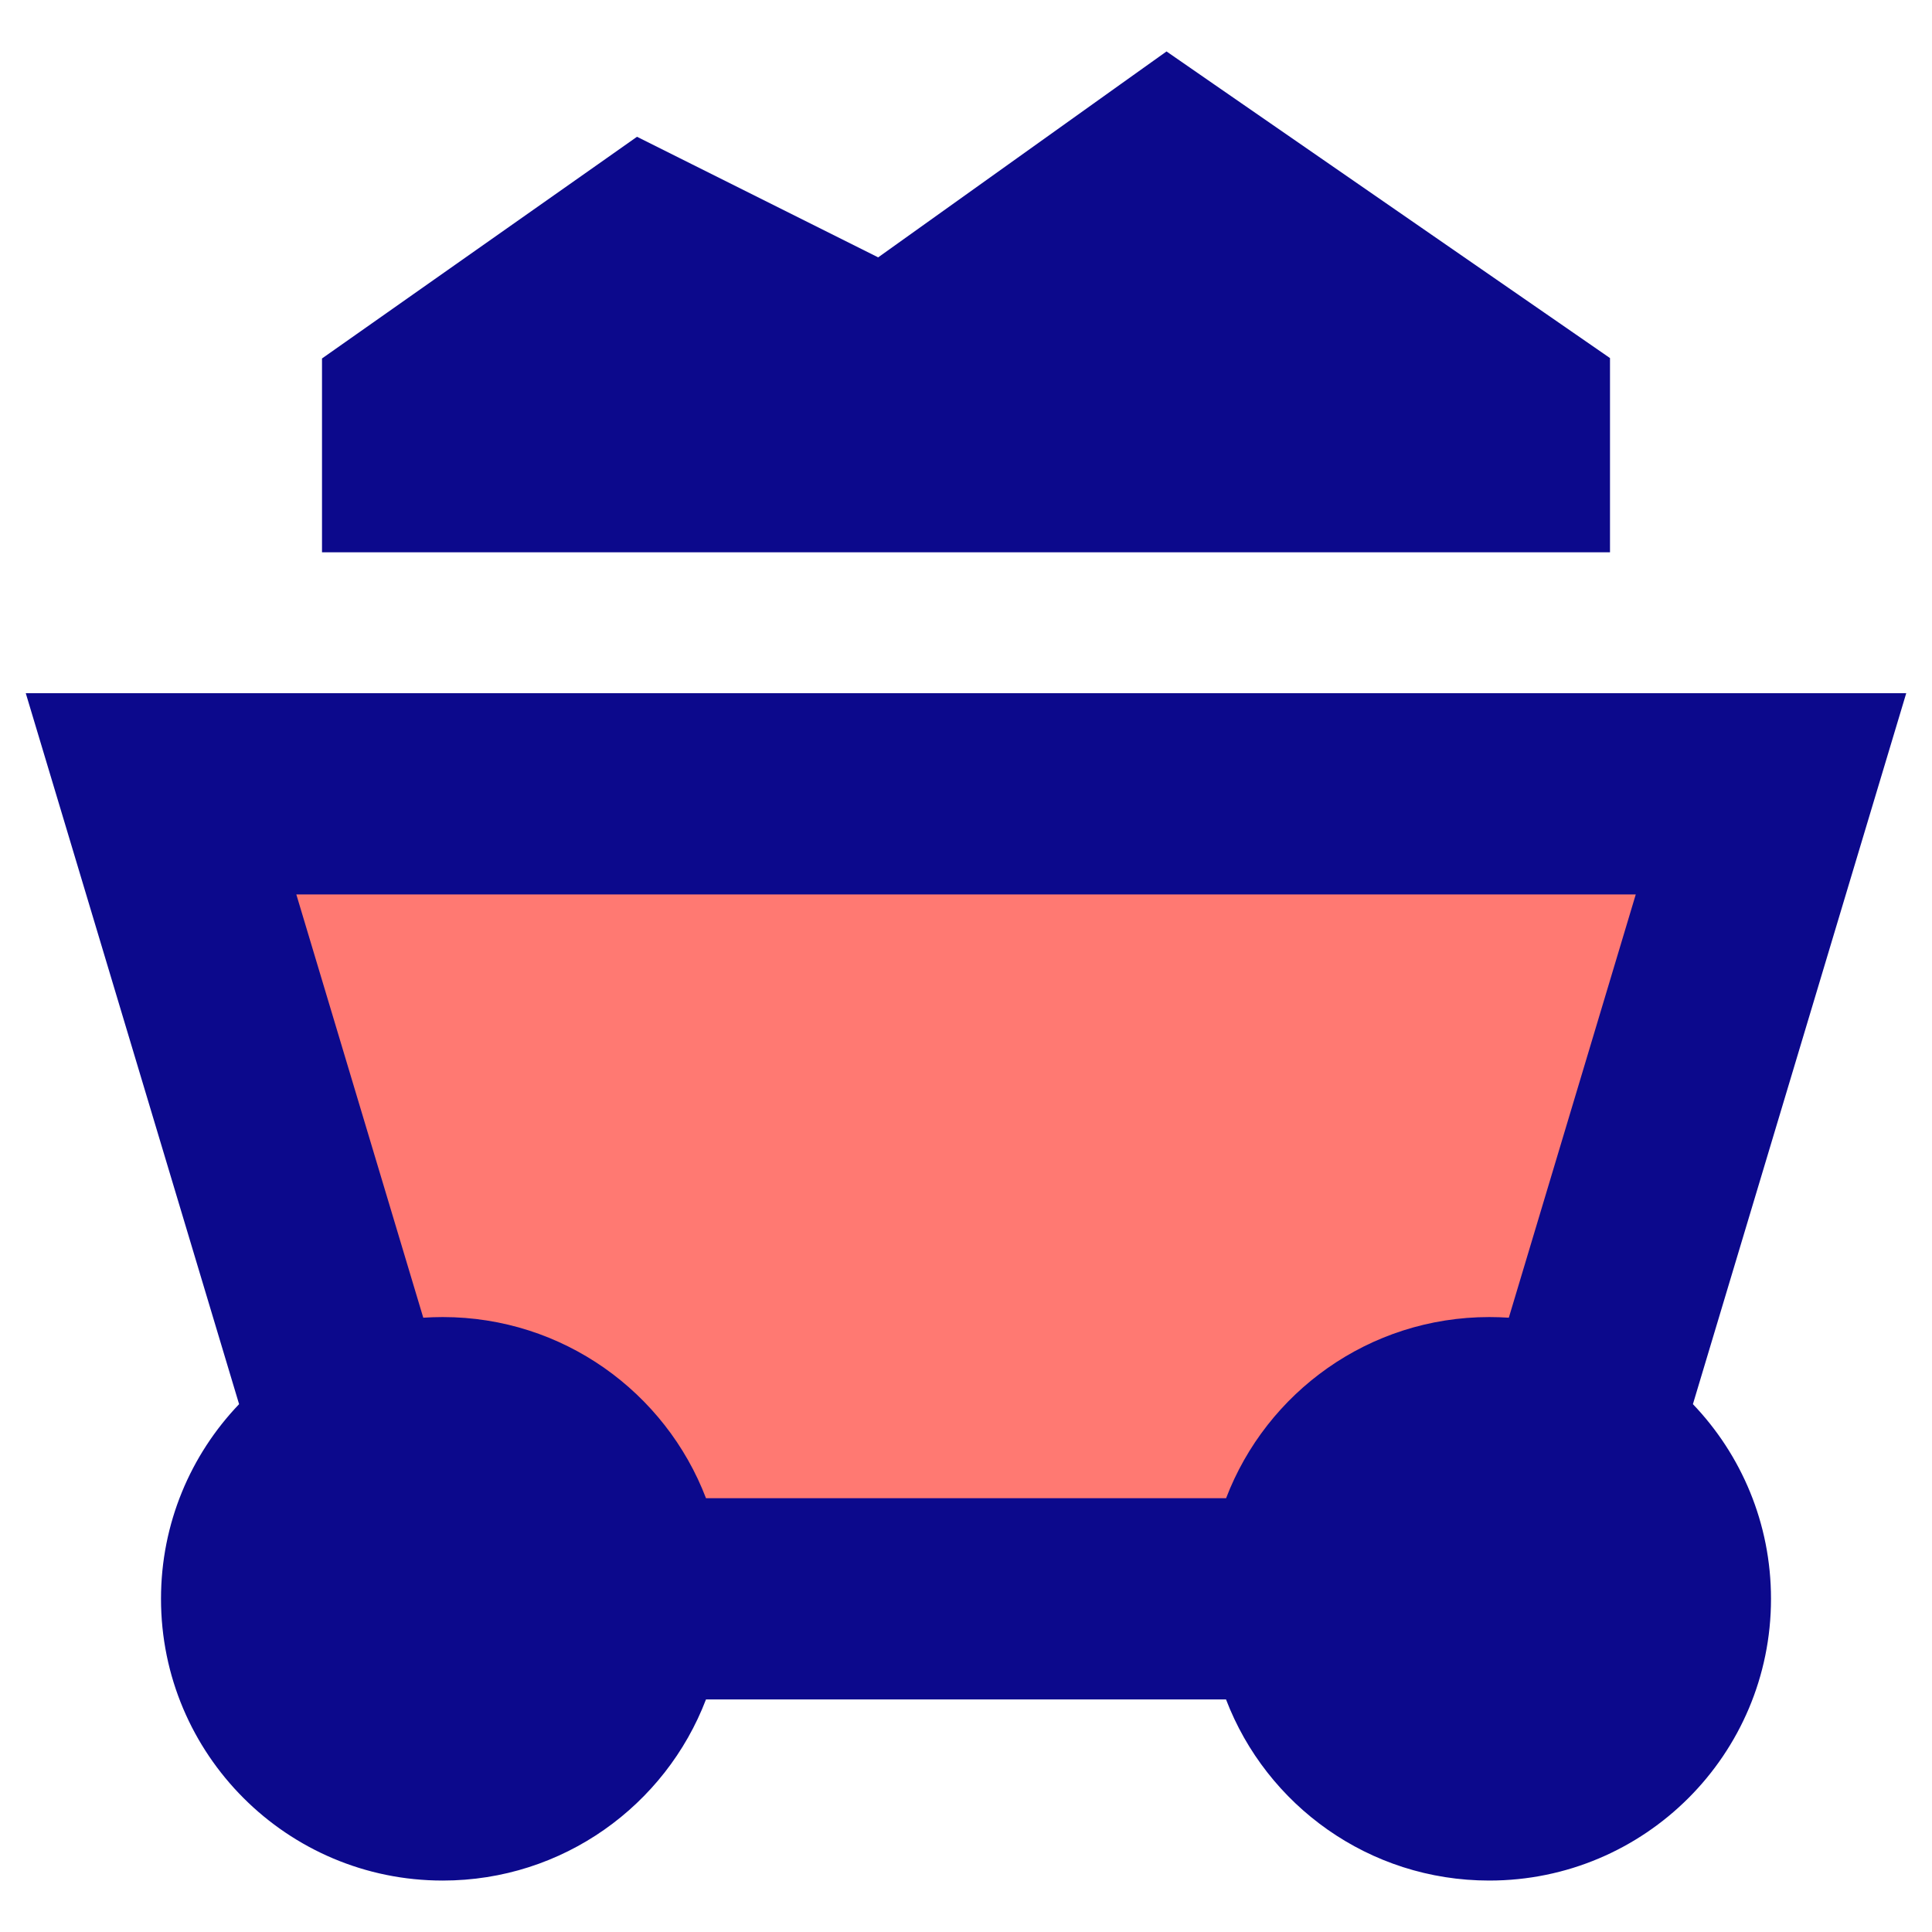 <svg xmlns="http://www.w3.org/2000/svg" fill="none" viewBox="0 0 24 24" id="Mine-Cart-2--Streamline-Sharp">
  <desc>
    Mine Cart 2 Streamline Icon: https://streamlinehq.com
  </desc>
  <g id="mine-cart-2--outdoor-construction-cart-travel-places">
    <path id="Vector" fill="#ff7972" d="M2 9.861h20l-2.208 7.359 -3.742 2.641H7.95l-3.742 -2.641L2 9.861Z" stroke-width="1"></path>
    <path id="Union" fill="#0c098c" fill-rule="evenodd" d="m14.491 0.639 0.578 0.4 4.5 3.111 0.431 0.298v2.413H4V4.453l0.425 -0.299 3 -2.111 0.488 -0.344 0.534 0.267 2.462 1.231 3.01 -2.15 0.572 -0.408ZM8.77 21.111c-0.503 1.316 -1.778 2.25 -3.27 2.25 -1.933 0 -3.5 -1.567 -3.5 -3.5 0 -0.938 0.369 -1.79 0.97 -2.418L0.803 10.22 0.32 8.611H23.68L23.197 10.22l-2.167 7.223c0.601 0.628 0.97 1.48 0.97 2.418 0 1.933 -1.567 3.5 -3.5 3.5 -1.493 0 -2.767 -0.934 -3.27 -2.25H8.77Zm0 -2.5c-0.503 -1.316 -1.778 -2.25 -3.27 -2.25 -0.082 0 -0.162 0.003 -0.242 0.008l-1.577 -5.258H20.32l-1.577 5.258c-0.08 -0.005 -0.161 -0.008 -0.242 -0.008 -1.493 0 -2.767 0.934 -3.27 2.25H8.77Z" clip-rule="evenodd" stroke-width="1"></path>
  </g>
</svg>